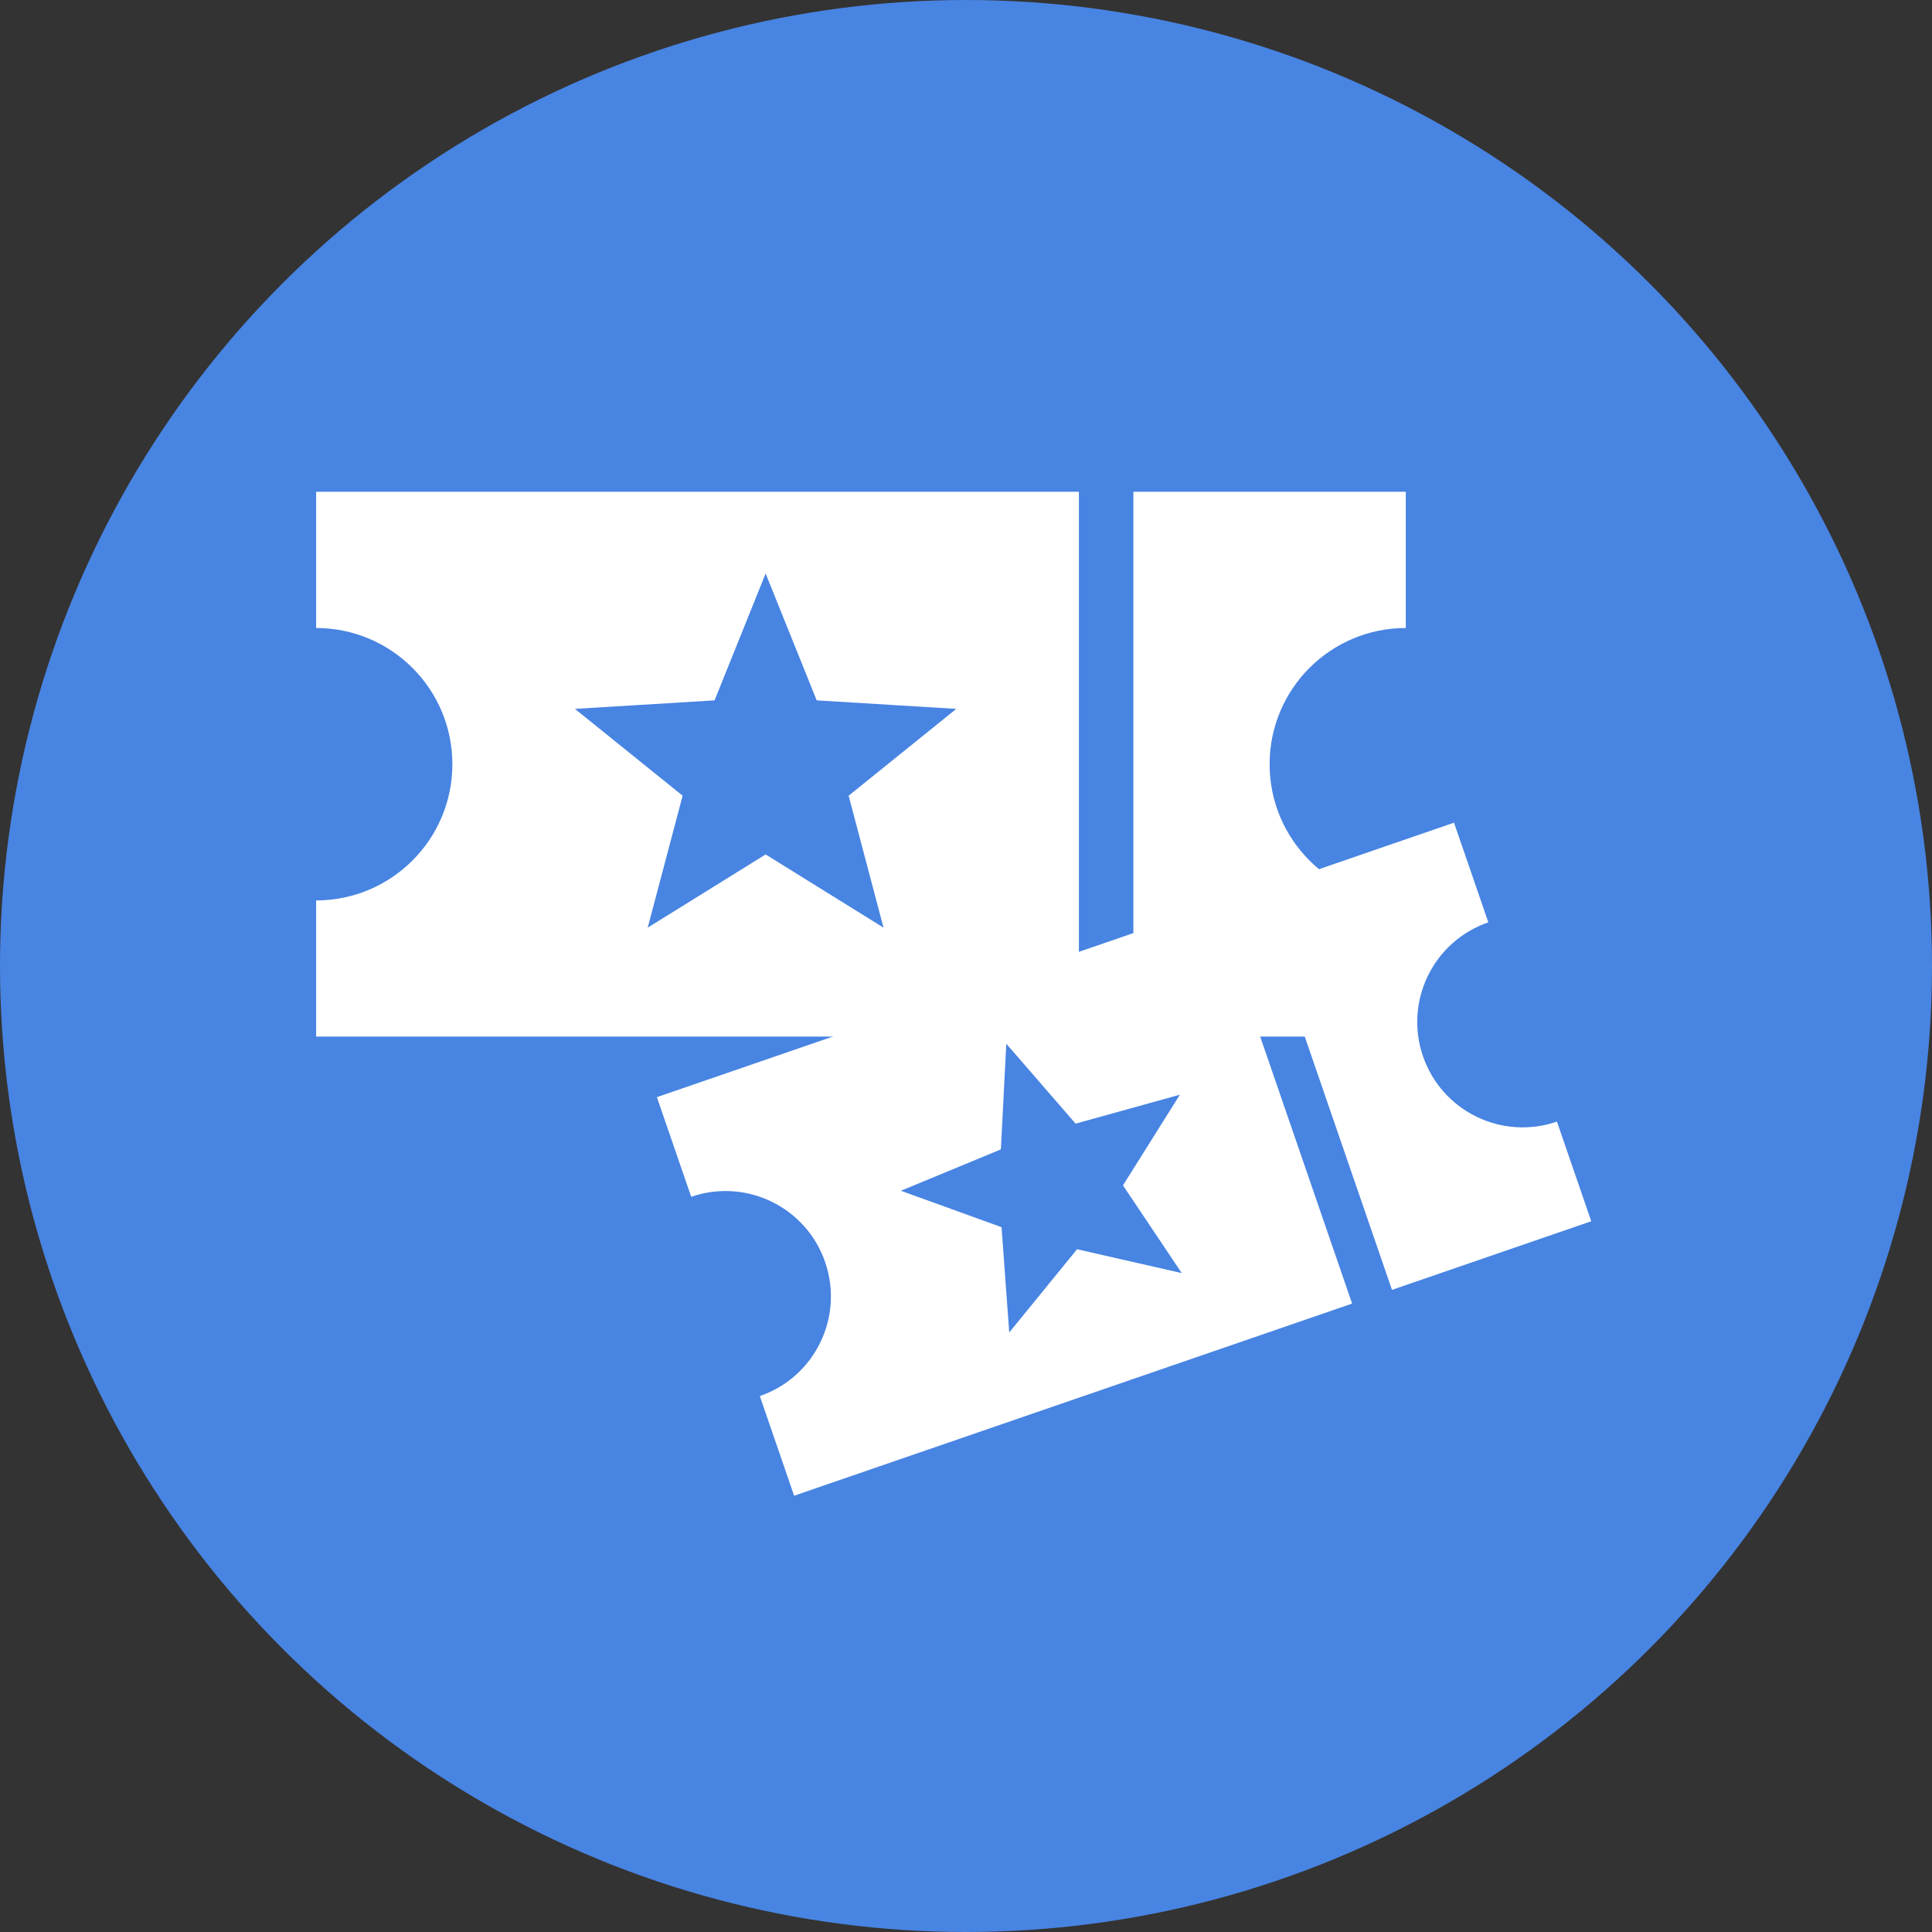 <?xml version="1.0" encoding="UTF-8"?>
<svg width="55px" height="55px" viewBox="0 0 55 55" version="1.1" xmlns="http://www.w3.org/2000/svg" xmlns:xlink="http://www.w3.org/1999/xlink">
    <rect x="0" y="0" width="55" height="55" fill="#333333" stroke="none"/>
    <!-- Generator: sketchtool 62 (101010) - https://sketch.com -->
    <title>8C5FC2BC-6C25-414C-8D7B-96D5949E2CDB</title>
    <desc>Created with sketchtool.</desc>
    <g id="Final" stroke="none" stroke-width="1" fill="none" fill-rule="evenodd">
        <g id="Techjoomla-Homepage--final" transform="translate(-987, -545)">
            <g id="products" transform="translate(274, 488)">
                <g id="product2" transform="translate(693, 0)">
                    <g id="icon" transform="translate(20, 57)">
                        <circle id="Oval" fill="#4884E2" cx="27.5" cy="27.5" r="27.5"></circle>
                        <g transform="translate(9, 14)" fill="#FFFFFF" fill-rule="nonzero">
                            <path d="M11,13 L11,16 C12.657,16 14,17.343 14,19 C14,20.657 12.657,22 11,22 L11,25 L27.8,25 L27.8,13 L11,13 Z M29,13 L29,25 L35,25 L35,22 C33.343,22 32,20.657 32,19 C32,17.343 33.343,16 35,16 L35,13 L29,13 Z M20.9,14.8 L22.025,17.594 L25.1,17.781 L22.728,19.694 L23.497,22.6 L20.9,20.988 L18.303,22.6 L19.072,19.694 L16.7,17.781 L19.775,17.594 L20.9,14.8 Z" id="Shape-Copy" transform="translate(23, 19) rotate(-19) translate(-23, -19) "></path>
                            <path d="M0,-8.81653027e-14 L0,3.878 C2.141,3.878 3.878,5.614 3.878,7.755 C3.878,9.897 2.141,11.633 0,11.633 L0,15.51 L21.714,15.51 L21.714,-8.81653027e-14 L0,-8.81653027e-14 Z M23.265,-8.81653027e-14 L23.265,15.51 L31.02,15.51 L31.02,11.633 C28.879,11.633 27.143,9.897 27.143,7.755 C27.143,5.614 28.879,3.878 31.02,3.878 L31.02,-8.81653027e-14 L23.265,-8.81653027e-14 Z M12.796,2.327 L14.25,5.938 L18.224,6.18 L15.159,8.652 L16.152,12.408 L12.796,10.324 L9.439,12.408 L10.433,8.652 L7.367,6.18 L11.342,5.938 L12.796,2.327 Z" id="Shape"></path>
                        </g>
                    </g>
                </g>
            </g>
        </g>
    </g>
</svg>